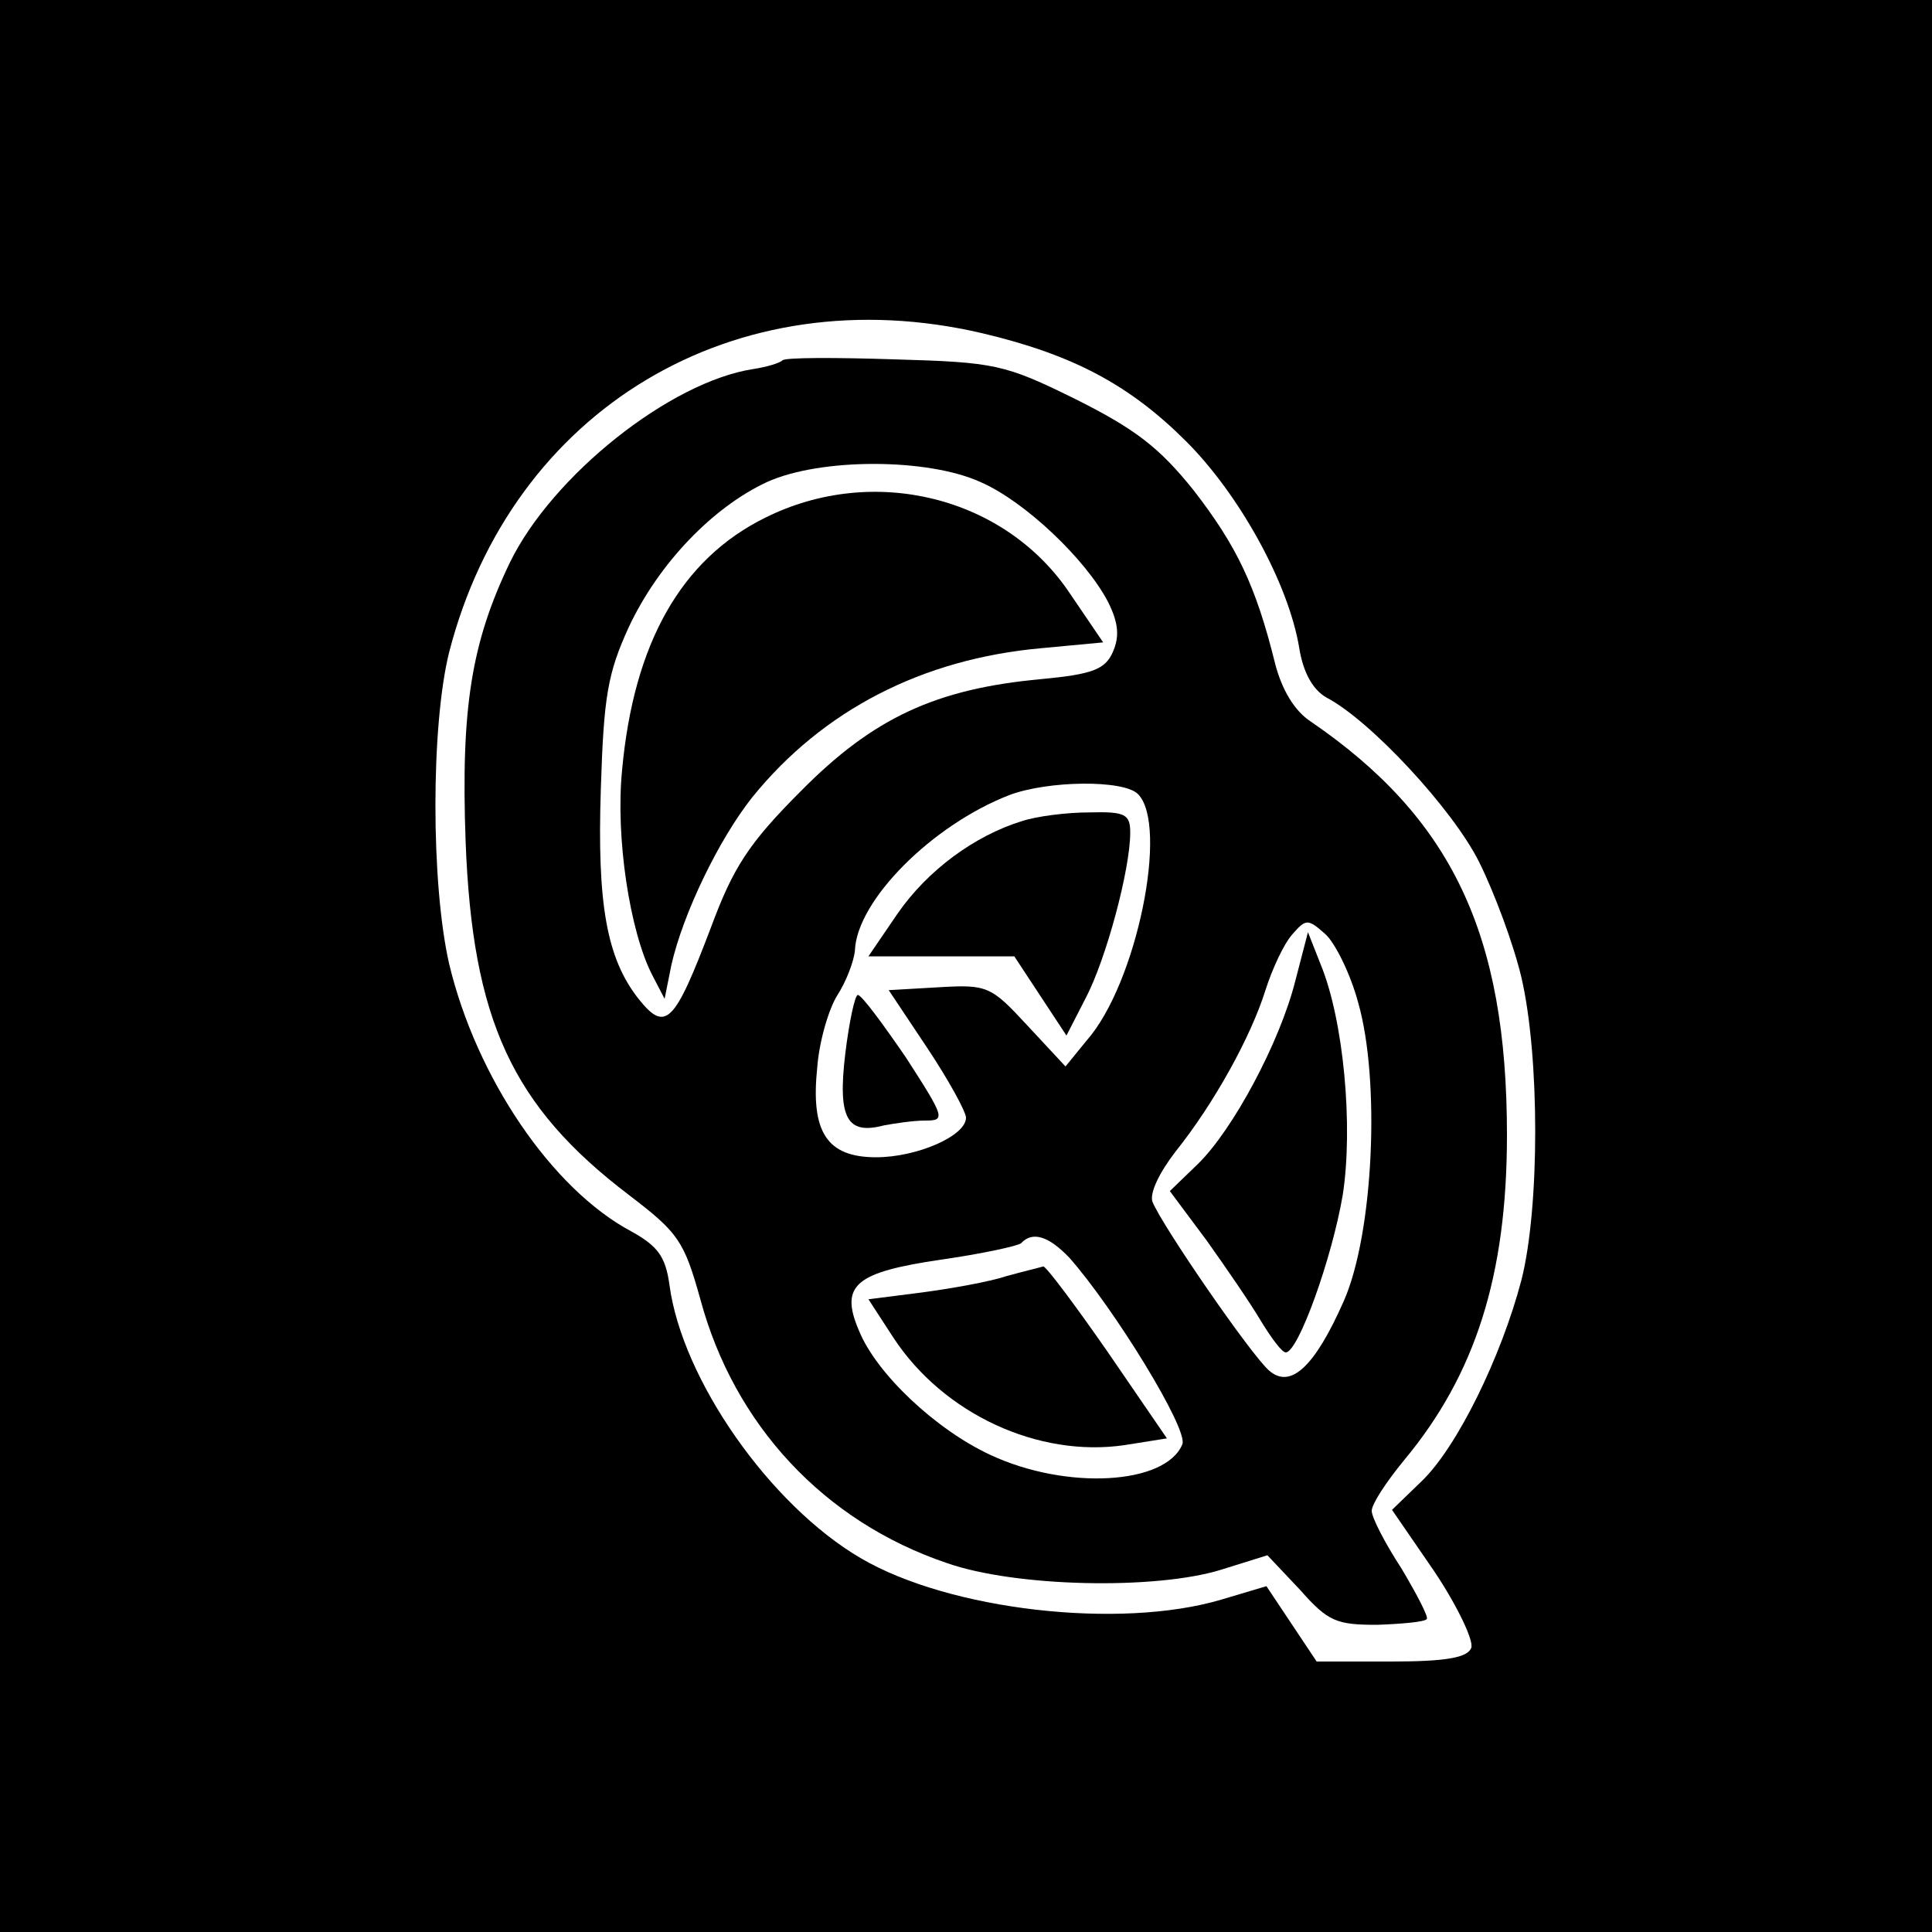 <?xml version="1.0" standalone="no"?>
<!DOCTYPE svg PUBLIC "-//W3C//DTD SVG 20010904//EN"
 "http://www.w3.org/TR/2001/REC-SVG-20010904/DTD/svg10.dtd">
<svg version="1.0" xmlns="http://www.w3.org/2000/svg"
 width="200pt" height="200pt" viewBox="0 0 200 200"
 preserveAspectRatio="xMidYMid meet">
<g transform="translate(0,200) scale(0.1,-0.1)"
fill="#000000" stroke="none">
<path d="M0 1000 l0 -1000 1000 0 1000 0 0 1000 0 1000 -1000 0 -1000 0 0
-1000z m1017 655 c93 -22 152 -53 211 -112 55 -55 106 -147 117 -214 4 -25 14
-43 28 -51 46 -24 131 -116 158 -170 16 -32 36 -86 44 -120 19 -82 19 -238 0
-313 -21 -80 -67 -174 -104 -209 l-30 -29 44 -64 c24 -36 41 -72 38 -79 -4
-10 -26 -14 -83 -14 l-77 0 -26 39 -26 39 -47 -14 c-105 -31 -281 -11 -373 43
-94 55 -185 185 -198 283 -4 29 -12 40 -39 55 -83 44 -161 160 -189 277 -19
83 -19 247 0 323 65 252 296 390 552 330z"/>
<path d="M810 1627 c-3 -3 -17 -7 -30 -9 -86 -13 -208 -110 -252 -200 -40 -83
-51 -151 -46 -289 7 -185 48 -274 169 -366 51 -39 57 -47 74 -108 35 -130 128
-230 255 -273 71 -25 216 -28 284 -7 l48 15 34 -36 c29 -33 38 -36 80 -36 26
1 49 3 51 6 2 2 -10 25 -26 52 -17 26 -31 53 -31 60 0 7 15 30 34 53 73 88
106 190 106 336 0 208 -57 328 -203 428 -17 11 -30 33 -37 60 -20 81 -40 122
-84 179 -36 45 -61 64 -123 95 -73 36 -83 38 -187 41 -61 2 -113 2 -116 -1z
m205 -126 c46 -20 109 -80 132 -124 11 -22 12 -36 5 -52 -8 -18 -21 -23 -74
-28 -109 -10 -174 -40 -249 -116 -54 -54 -70 -79 -93 -141 -38 -100 -47 -109
-75 -74 -33 42 -43 98 -39 218 3 95 7 119 29 167 31 66 87 124 143 150 55 25
166 25 221 0z m163 -323 c32 -32 -1 -196 -53 -255 l-22 -27 -40 43 c-37 40
-41 42 -91 39 l-52 -3 40 -60 c22 -33 40 -66 40 -72 0 -19 -51 -41 -93 -41
-51 0 -68 26 -61 93 2 27 12 61 21 75 9 14 17 35 18 46 2 52 80 130 160 161
40 15 118 16 133 1z m228 -216 c23 -80 16 -239 -15 -309 -30 -68 -55 -91 -77
-72 -18 15 -111 150 -121 175 -3 9 7 30 24 52 40 50 78 119 93 167 7 22 19 48
28 58 14 16 16 16 34 0 10 -9 26 -41 34 -71z m-299 -264 c46 -52 123 -177 117
-193 -17 -42 -120 -48 -199 -11 -56 26 -118 84 -136 129 -20 47 -3 60 85 73
42 6 79 14 83 17 12 13 29 7 50 -15z"/>
<path d="M792 1464 c-87 -43 -136 -130 -148 -261 -7 -70 8 -167 31 -212 l13
-25 7 35 c12 53 49 130 84 174 73 90 176 143 299 154 l64 6 -34 50 c-67 101
-204 135 -316 79z"/>
<path d="M1058 1150 c-49 -15 -98 -51 -129 -96 l-30 -44 75 0 76 0 27 -41 27
-41 20 39 c21 40 46 133 46 171 0 19 -5 22 -42 21 -24 0 -55 -4 -70 -9z"/>
<path d="M875 909 c-8 -67 2 -84 40 -74 11 2 30 5 43 5 21 0 20 3 -20 65 -24
35 -46 65 -50 65 -3 0 -9 -28 -13 -61z"/>
<path d="M1341 985 c-16 -64 -65 -155 -101 -190 l-29 -28 38 -51 c20 -28 46
-66 56 -83 11 -18 22 -33 26 -33 13 0 48 98 59 163 11 71 1 181 -23 239 l-13
33 -13 -50z"/>
<path d="M1042 679 c-18 -6 -58 -13 -88 -17 l-55 -7 26 -40 c52 -79 150 -124
239 -111 l44 7 -61 89 c-34 49 -64 89 -67 89 -3 -1 -20 -5 -38 -10z"/>
</g>
</svg>
